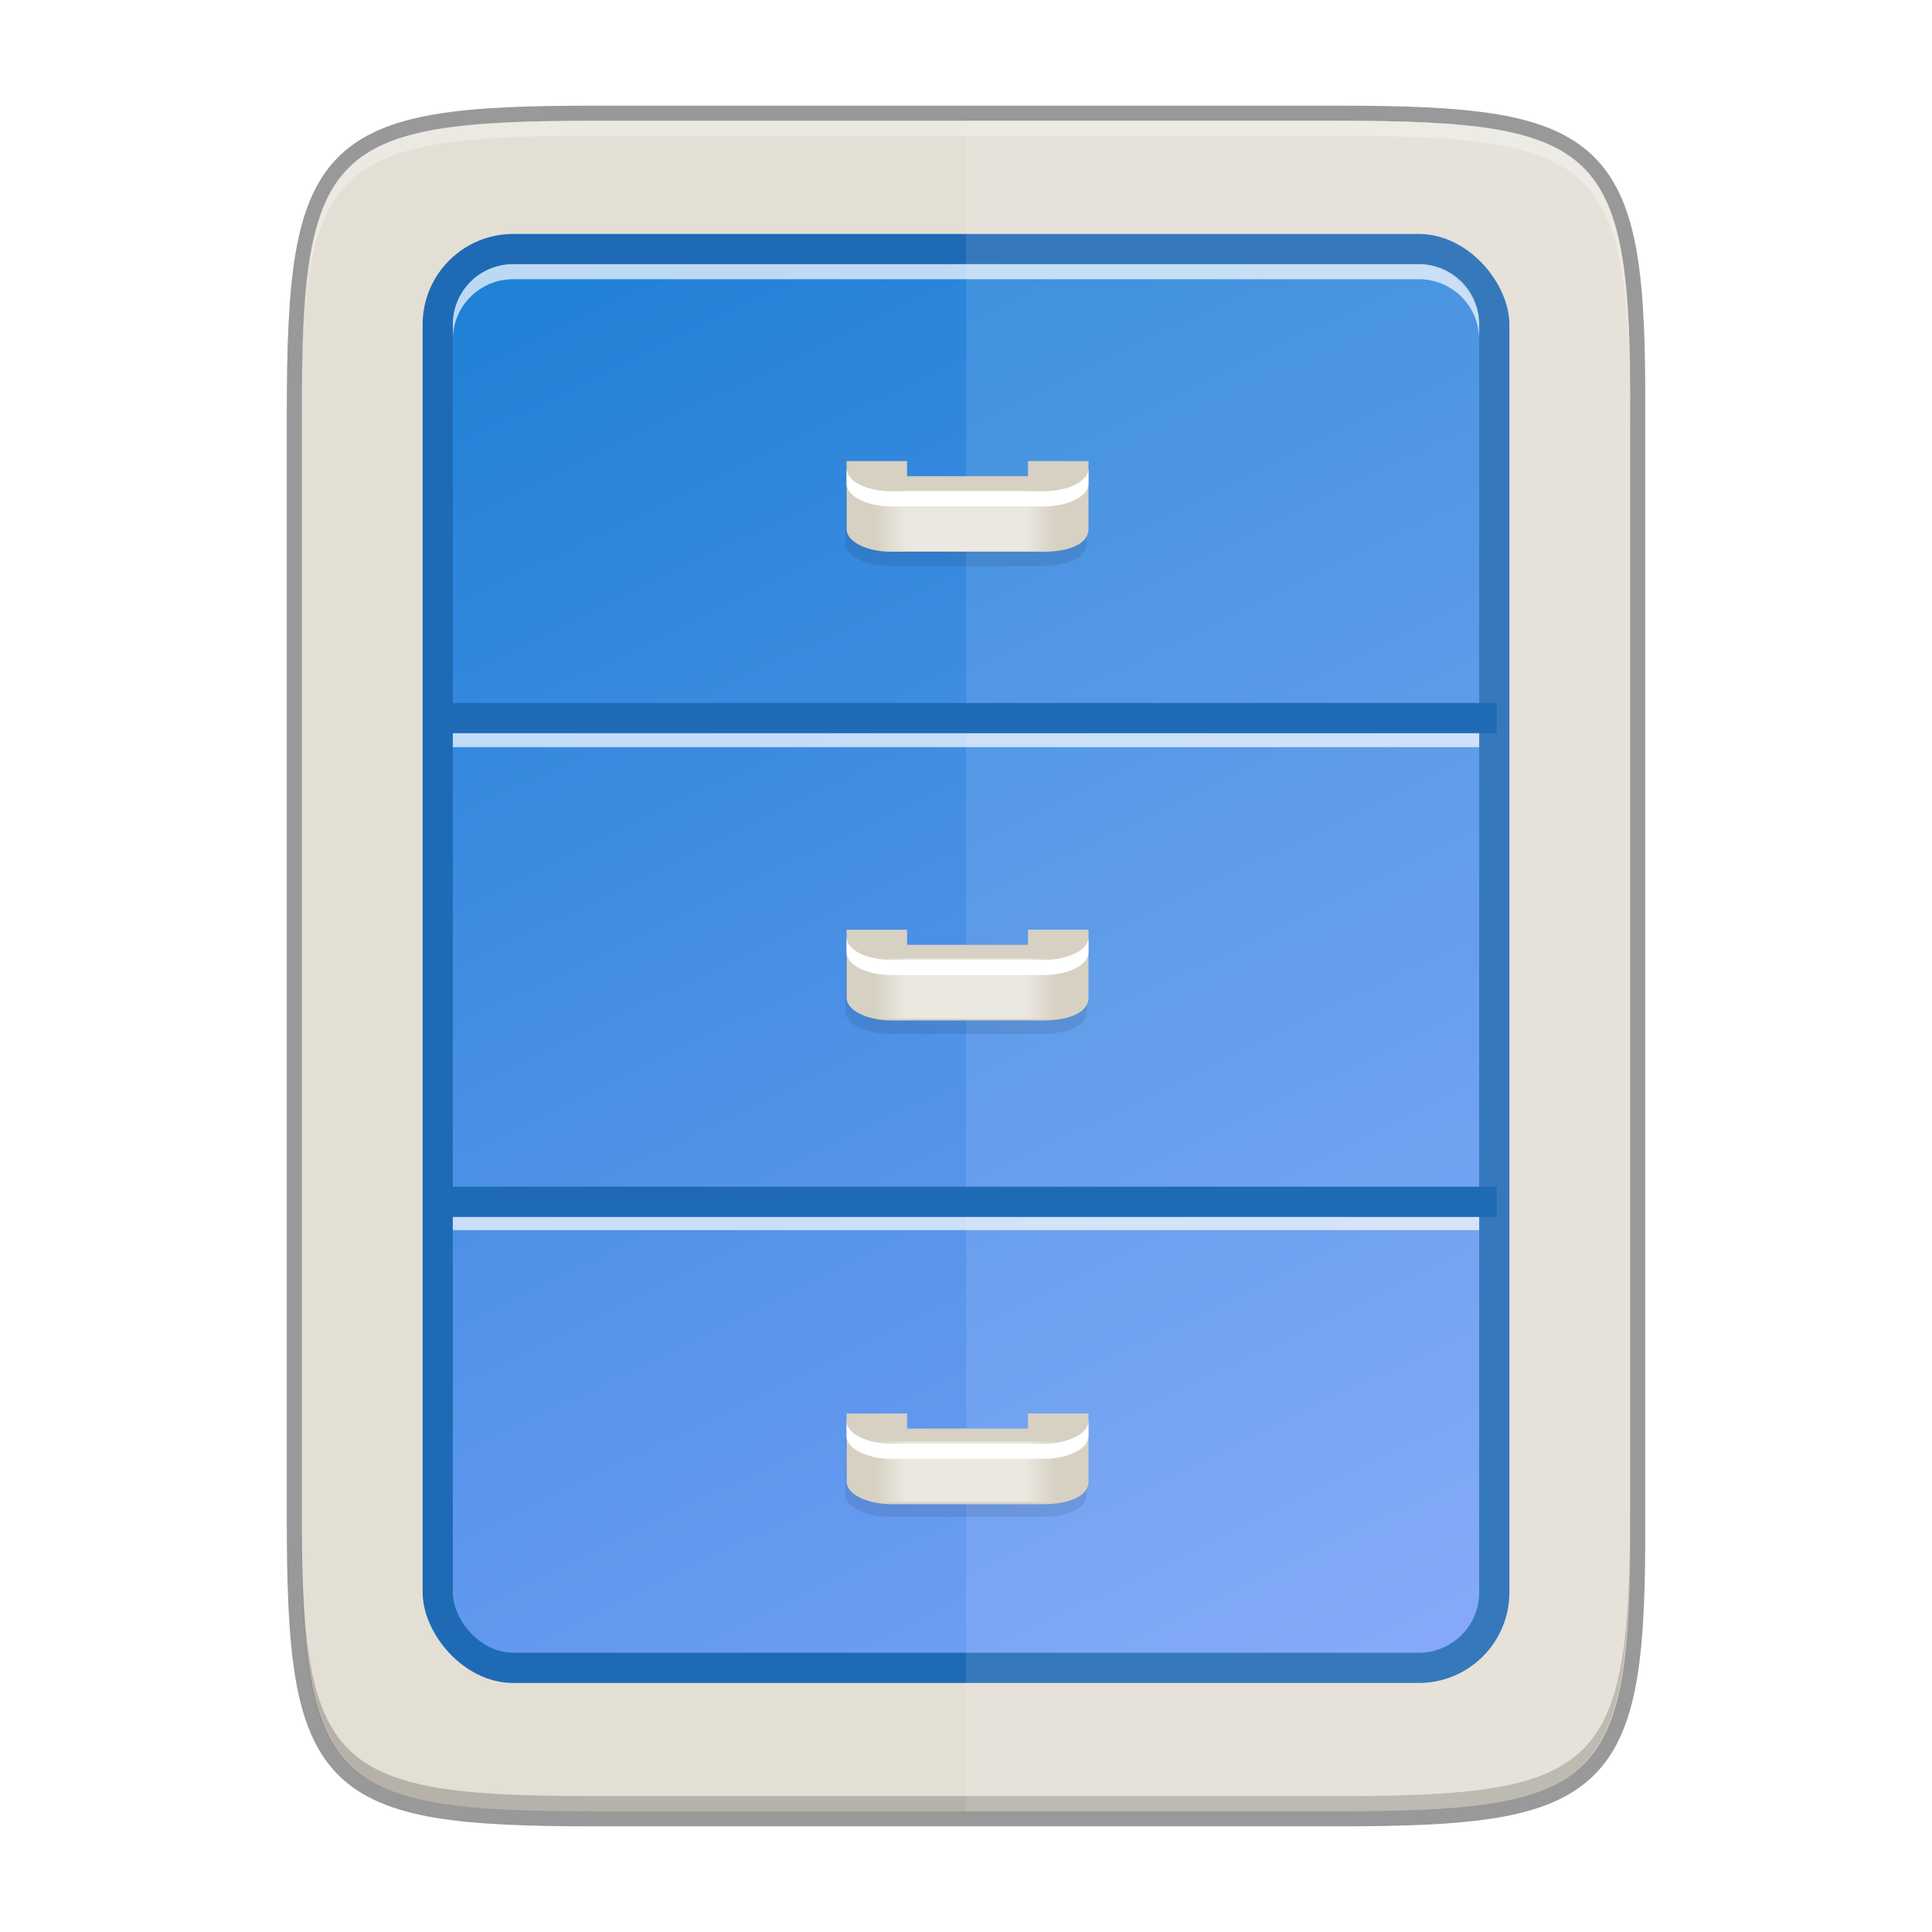 <?xml version="1.0" encoding="UTF-8" standalone="no"?>
<!-- Created with Inkscape (http://www.inkscape.org/) -->

<svg
   width="256"
   height="256"
   viewBox="0 0 67.733 67.733"
   version="1.1"
   id="svg885"
   inkscape:version="1.1.2 (0a00cf5339, 2022-02-04, custom)"
   sodipodi:docname="system-file-manager.svg"
   xmlns:inkscape="http://www.inkscape.org/namespaces/inkscape"
   xmlns:sodipodi="http://sodipodi.sourceforge.net/DTD/sodipodi-0.dtd"
   xmlns:xlink="http://www.w3.org/1999/xlink"
   xmlns="http://www.w3.org/2000/svg"
   xmlns:svg="http://www.w3.org/2000/svg">
  <sodipodi:namedview
     id="namedview887"
     pagecolor="#ffffff"
     bordercolor="#666666"
     borderopacity="1.0"
     inkscape:pageshadow="2"
     inkscape:pageopacity="0.0"
     inkscape:pagecheckerboard="0"
     inkscape:document-units="px"
     showgrid="false"
     units="px"
     inkscape:zoom="3.1328125"
     inkscape:cx="127.8404"
     inkscape:cy="128"
     inkscape:window-width="1860"
     inkscape:window-height="1017"
     inkscape:window-x="0"
     inkscape:window-y="0"
     inkscape:window-maximized="1"
     inkscape:current-layer="svg885" />
  <defs
     id="defs882">
    <linearGradient
       inkscape:collect="always"
       id="linearGradient6613">
      <stop
         style="stop-color:#ffffff;stop-opacity:0"
         offset="0"
         id="stop6609" />
      <stop
         style="stop-color:#ffffff;stop-opacity:1"
         offset="0.176"
         id="stop7415" />
      <stop
         style="stop-color:#ffffff;stop-opacity:1"
         offset="0.83"
         id="stop7685" />
      <stop
         style="stop-color:#ffffff;stop-opacity:0;"
         offset="1"
         id="stop6611" />
    </linearGradient>
    <linearGradient
       inkscape:collect="always"
       id="linearGradient1384">
      <stop
         style="stop-color:#1a7fd4;stop-opacity:1;"
         offset="0"
         id="stop1380" />
      <stop
         style="stop-color:#80a3fa;stop-opacity:1"
         offset="1"
         id="stop1382" />
    </linearGradient>
    <linearGradient
       inkscape:collect="always"
       xlink:href="#linearGradient1384"
       id="linearGradient1386"
       x1="20.881"
       y1="4.233"
       x2="49.747"
       y2="63.584"
       gradientUnits="userSpaceOnUse" />
    <linearGradient
       inkscape:collect="always"
       xlink:href="#linearGradient6613"
       id="linearGradient6615"
       x1="37.042"
       y1="33.073"
       x2="30.692"
       y2="33.073"
       gradientUnits="userSpaceOnUse" />
    <filter
       inkscape:collect="always"
       style="color-interpolation-filters:sRGB"
       id="filter8175"
       x="-0.198"
       y="-0.046"
       width="1.396"
       height="1.093">
      <feGaussianBlur
         inkscape:collect="always"
         stdDeviation="0.699"
         id="feGaussianBlur8177" />
    </filter>
  </defs>
  <path
     d="m 20.881,3.704 c -2.344,0 -4.174,0.057 -5.636,0.303 -1.462,0.246 -2.582,0.693 -3.389,1.501 -0.807,0.808 -1.253,1.929 -1.499,3.394 -0.246,1.465 -0.303,3.299 -0.303,5.648 V 33.867 53.183 c 0,2.349 0.057,4.183 0.303,5.648 0.246,1.465 0.692,2.586 1.499,3.394 0.807,0.808 1.927,1.255 3.389,1.501 1.462,0.246 3.292,0.303 5.636,0.303 h 25.97 c 2.344,0 4.177,-0.057 5.643,-0.303 1.466,-0.246 2.589,-0.693 3.399,-1.501 0.81,-0.808 1.258,-1.93 1.502,-3.396 0.243,-1.465 0.295,-3.299 0.284,-5.647 v -0.003 -19.313 -19.314 -0.003 c 0.011,-2.348 -0.04,-4.182 -0.284,-5.647 C 57.15,7.438 56.702,6.316 55.892,5.508 55.082,4.7 53.959,4.253 52.494,4.007 51.028,3.762 49.195,3.704 46.851,3.704 Z"
     style="color:#000000;display:inline;opacity:0.4;fill:#000000;stroke-width:1.058;-inkscape-stroke:none;enable-background:new"
     id="path1471" />
  <path
     d="m 46.852,4.233 c 9.339,0 10.344,0.959 10.298,10.317 v 19.316 19.316 c 0.046,9.358 -0.959,10.317 -10.298,10.317 H 20.881 c -9.339,0 -10.298,-0.959 -10.298,-10.317 V 33.867 14.55 c 0,-9.358 0.959,-10.317 10.298,-10.317 z"
     style="color:#000000;display:inline;overflow:visible;visibility:visible;fill:#e3dfd5;fill-opacity:1;fill-rule:nonzero;stroke:none;stroke-width:0.265;marker:none;enable-background:accumulate"
     id="path1057" />
  <path
     d="m 20.881,4.233 c -9.339,0 -10.344,0.959 -10.298,10.317 v 0.529 c -0.04,-8.179 0.723,-9.942 7.151,-10.257 0.926,-0.045 1.971,-0.061 3.147,-0.061 h 25.971 c 9.339,0 10.298,0.959 10.298,10.317 v -0.529 c 0,-9.358 -0.959,-10.317 -10.298,-10.317 z"
     style="color:#000000;display:inline;overflow:visible;visibility:visible;opacity:0.3;fill:#ffffff;fill-opacity:1;fill-rule:nonzero;stroke:none;stroke-width:0.265;marker:none;enable-background:accumulate"
     id="path1842" />
  <path
     d="m 20.883,63.498 c -9.339,0 -10.344,-0.959 -10.298,-10.317 v -0.529 c -0.046,9.358 0.959,10.317 10.298,10.317 h 25.971 c 9.339,0 10.298,-0.959 10.298,-10.317 v 0.529 c 0,9.358 -0.959,10.317 -10.298,10.317 z"
     style="color:#000000;display:inline;overflow:visible;visibility:visible;opacity:0.2;fill:#000000;fill-opacity:1;fill-rule:nonzero;stroke:none;stroke-width:0.265;marker:none;enable-background:accumulate"
     id="path2061" />
  <rect
     style="fill:#1f6ab5;stroke-width:0.265;fill-opacity:1"
     id="rect988"
     width="38.1"
     height="50.8"
     x="14.817"
     y="8.202"
     ry="3.175" />
  <rect
     style="fill:url(#linearGradient1386);fill-opacity:1;stroke-width:0.265"
     id="rect1208"
     width="35.983"
     height="48.683"
     x="15.875"
     y="9.26"
     ry="2.117" />
  <path
     d="M 33.867,4.233 V 63.5 h 12.984 c 9.339,0 10.344,-0.959 10.298,-10.317 V 33.867 14.551 C 57.194,5.193 56.189,4.233 46.85,4.233 Z"
     style="color:#000000;display:inline;overflow:visible;visibility:visible;opacity:0.1;fill:#ffffff;fill-opacity:1;fill-rule:nonzero;stroke:none;stroke-width:0.265;marker:none;enable-background:accumulate"
     id="path2318" />
  <path
     d="M 29.633,16.933 V 19.05 c 0,0.44 0.708,0.794 1.587,0.794 H 36.513 c 0.879,0 1.587,-0.265 1.587,-0.794 v -2.117 c 0,0.44 -0.708,0.794 -1.587,0.794 H 35.983 31.75 31.221 c -0.879,0 -1.587,-0.354 -1.587,-0.794 z m 0,16.404 v 2.117 c 0,0.44 0.708,0.794 1.587,0.794 H 36.513 c 0.879,0 1.587,-0.265 1.587,-0.794 V 33.337 c 0,0.44 -0.708,0.794 -1.587,0.794 H 35.983 31.75 31.221 c -0.879,0 -1.587,-0.354 -1.587,-0.794 z m 0,16.933 V 52.388 c 0,0.44 0.708,0.794 1.587,0.794 H 36.513 c 0.879,0 1.587,-0.265 1.587,-0.794 v -2.117 c 0,0.44 -0.708,0.794 -1.587,0.794 H 35.983 31.75 31.221 c -0.879,0 -1.587,-0.354 -1.587,-0.794 z"
     style="display:inline;fill:#000000;fill-opacity:1;stroke:none;stroke-width:0.374;paint-order:normal;enable-background:new;opacity:0.3;filter:url(#filter8175)"
     id="path8044" />
  <path
     d="m 17.992,9.26 c -1.173,0 -2.117,0.944 -2.117,2.117 v 0.529 c 0,-1.173 0.944,-2.117 2.117,-2.117 h 31.75 c 1.173,0 2.117,0.944 2.117,2.117 v -0.529 c 0,-1.173 -0.944,-2.117 -2.117,-2.117 z M 15.875,25.665 h 35.983 v 0.529 H 15.875 Z m 0,16.933 h 35.983 v 0.529 H 15.875 Z"
     style="display:inline;opacity:0.7;fill:#ffffff;stroke-width:1.029;stroke-linecap:round;stroke-linejoin:round;enable-background:new"
     id="path2612" />
  <path
     id="rect1648"
     style="fill:#1f6ab5;fill-opacity:1;stroke-width:1"
     d="M 58 93 L 58 97 L 198 97 L 198 93 L 58 93 z M 58 157 L 58 161 L 198 161 L 198 157 L 58 157 z "
     transform="scale(0.265)" />
  <path
     id="path2853"
     style="display:inline;fill:#d7d1c3;fill-opacity:1;stroke-width:1.414;enable-background:new"
     d="M 112 61 L 112 62 C 112 66 114.676 65 118 65 L 138 65 C 141.324 65 144 66 144 62 L 144 61 L 136 61 L 136 63 L 120 63 L 120 61 L 112 61 z M 112 123 L 112 124 C 112 128 114.676 127 118 127 L 138 127 C 141.324 127 144 128 144 124 L 144 123 L 136 123 L 136 125 L 120 125 L 120 123 L 112 123 z M 112 187 L 112 188 C 112 192 114.676 191 118 191 L 138 191 C 141.324 191 144 192 144 188 L 144 187 L 136 187 L 136 189 L 120 189 L 120 187 L 112 187 z "
     transform="scale(0.265)" />
  <path
     id="path3148"
     style="display:inline;fill:#d7d1c3;fill-opacity:1;stroke:none;stroke-width:1.414;paint-order:normal;enable-background:new"
     d="m 112,62 v 8 c 0,1.662 2.676,3 6,3 h 20 c 3.324,0 6,-1 6,-3 v -8 c 0,1.662 -2.676,3 -6,3 h -2 -16 -2 c -3.324,0 -6,-1.338 -6,-3 z m 0,62 v 8 c 0,1.662 2.676,3 6,3 h 20 c 3.324,0 6,-1 6,-3 v -8 c 0,1.662 -2.676,3 -6,3 h -2 -16 -2 c -3.324,0 -6,-1.338 -6,-3 z m 0,64 v 8 c 0,1.662 2.676,3 6,3 h 20 c 3.324,0 6,-1 6,-3 v -8 c 0,1.662 -2.676,3 -6,3 h -2 -16 -2 c -3.324,0 -6,-1.338 -6,-3 z"
     transform="scale(0.265)"
     sodipodi:nodetypes="csssscsccsccsssscsccsccsssscsccsc" />
  <path
     d="m 29.633,16.404 v 2.117 c 0,0.44 0.708,0.794 1.587,0.794 H 36.513 c 0.879,0 1.587,-0.265 1.587,-0.794 v -2.117 c 0,0.44 -0.708,0.794 -1.587,0.794 H 35.983 31.75 31.221 c -0.879,0 -1.587,-0.354 -1.587,-0.794 z m 0,16.404 V 34.925 c 0,0.44 0.708,0.794 1.587,0.794 H 36.513 c 0.879,0 1.587,-0.265 1.587,-0.794 v -2.117 c 0,0.44 -0.708,0.794 -1.587,0.794 H 35.983 31.75 31.221 c -0.879,0 -1.587,-0.354 -1.587,-0.794 z m 0,16.933 v 2.117 c 0,0.44 0.708,0.794 1.587,0.794 H 36.513 c 0.879,0 1.587,-0.265 1.587,-0.794 v -2.117 c 0,0.44 -0.708,0.794 -1.587,0.794 H 35.983 31.75 31.221 c -0.879,0 -1.587,-0.354 -1.587,-0.794 z"
     style="display:inline;fill:url(#linearGradient6615);fill-opacity:1;stroke:none;stroke-width:0.374;paint-order:normal;enable-background:new;opacity:0.5"
     id="path6496" />
  <path
     id="path6187"
     style="display:inline;fill:#ffffff;fill-opacity:1;stroke:none;stroke-width:0.374;paint-order:normal;enable-background:new"
     d="M 112 62 L 112 64 C 112 65.662 114.676 67 118 67 L 120 67 L 136 67 L 138 67 C 141.324 67 144 65.662 144 64 L 144 62 C 144 63.662 141.324 65 138 65 L 136 65 L 120 65 L 118 65 C 114.676 65 112 63.662 112 62 z M 112 124 L 112 126 C 112 127.662 114.676 129 118 129 L 120 129 L 136 129 L 138 129 C 141.324 129 144 127.662 144 126 L 144 124 C 144 125.662 141.324 127 138 127 L 136 127 L 120 127 L 118 127 C 114.676 127 112 125.662 112 124 z M 112 188 L 112 190 C 112 191.662 114.676 193 118 193 L 120 193 L 136 193 L 138 193 C 141.324 193 144 191.662 144 190 L 144 188 C 144 189.662 141.324 191 138 191 L 136 191 L 120 191 L 118 191 C 114.676 191 112 189.662 112 188 z "
     transform="scale(0.265)" />
</svg>
